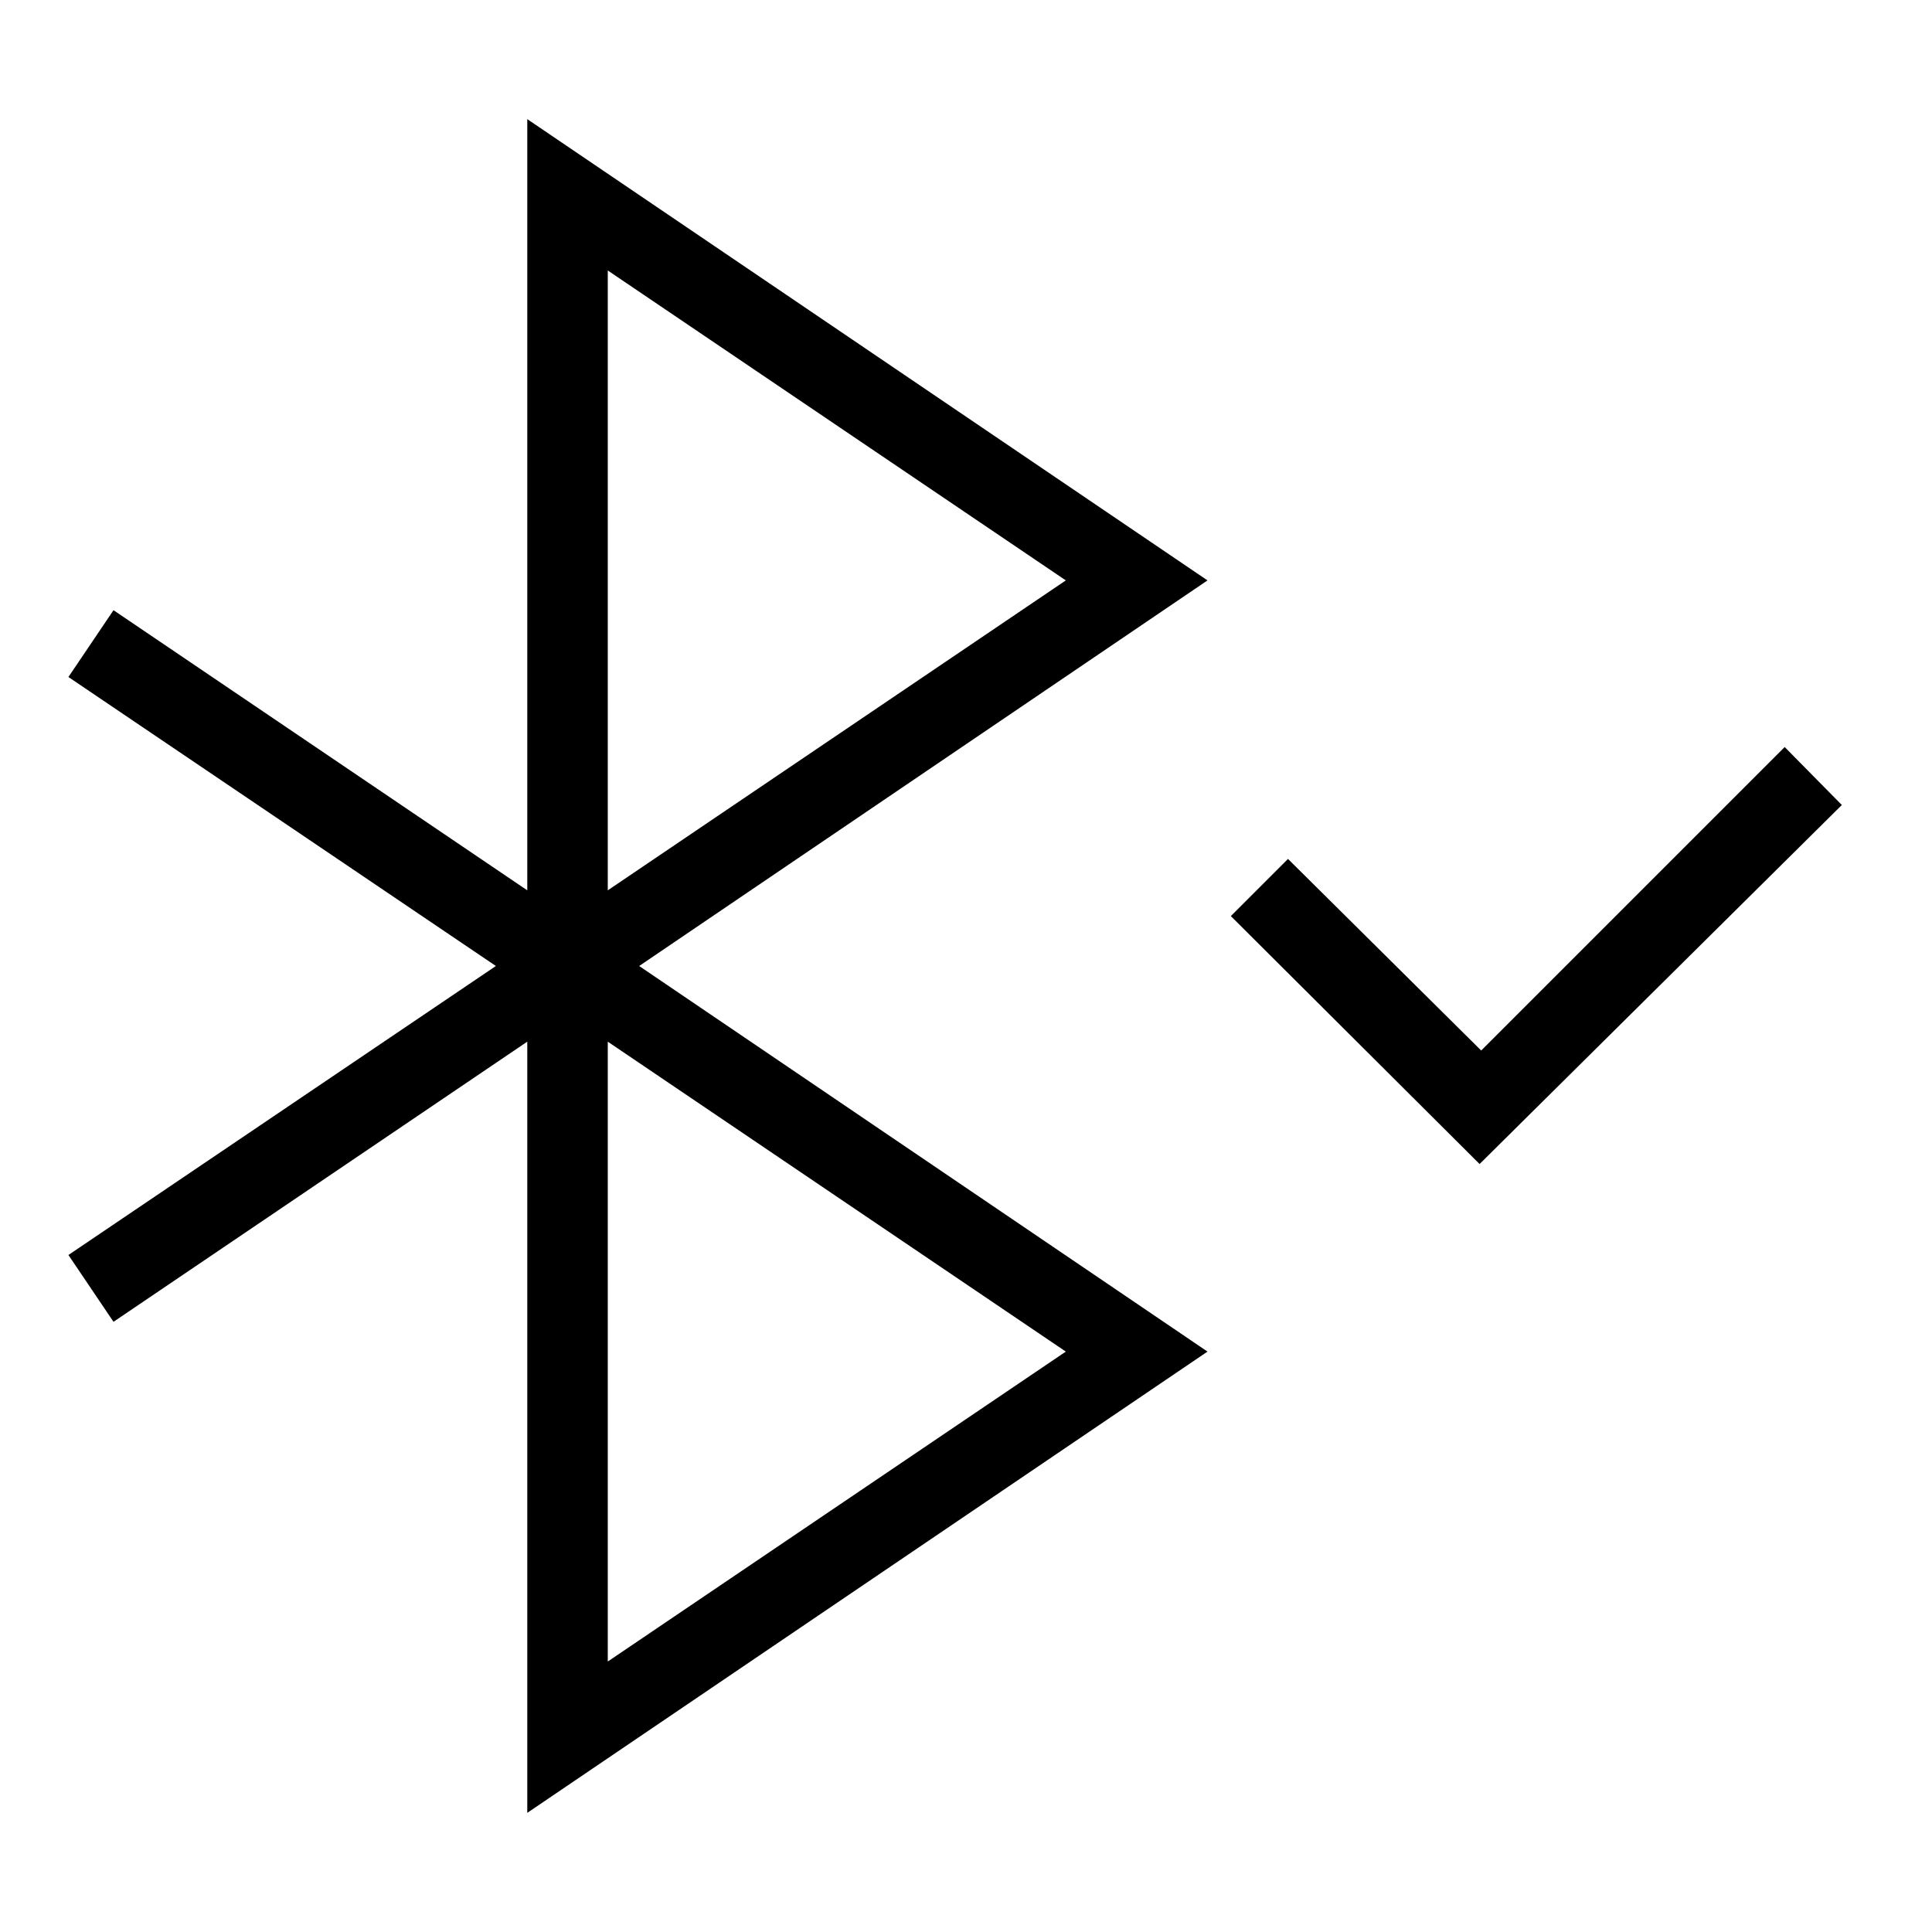 <svg xmlns="http://www.w3.org/2000/svg" viewBox="0 0 24 24"><title>iconoteka_bluetooth_on_r_a</title><g id="Clear_3" data-name="Clear 3"><path d="M22.17,9.28,18.4,13.05,16,10.67l-.71.71,3.09,3.08L22.88,10ZM6.55,1.48v9.58L1.41,7.58l-.56.83L6.16,12,.85,15.59l.56.83,5.14-3.48v9.58L15,16.79,7.94,12,15,7.21Zm6.69,15.31L7.55,20.64v-7.7ZM7.55,11.06V3.36l5.69,3.85Z"/></g></svg>